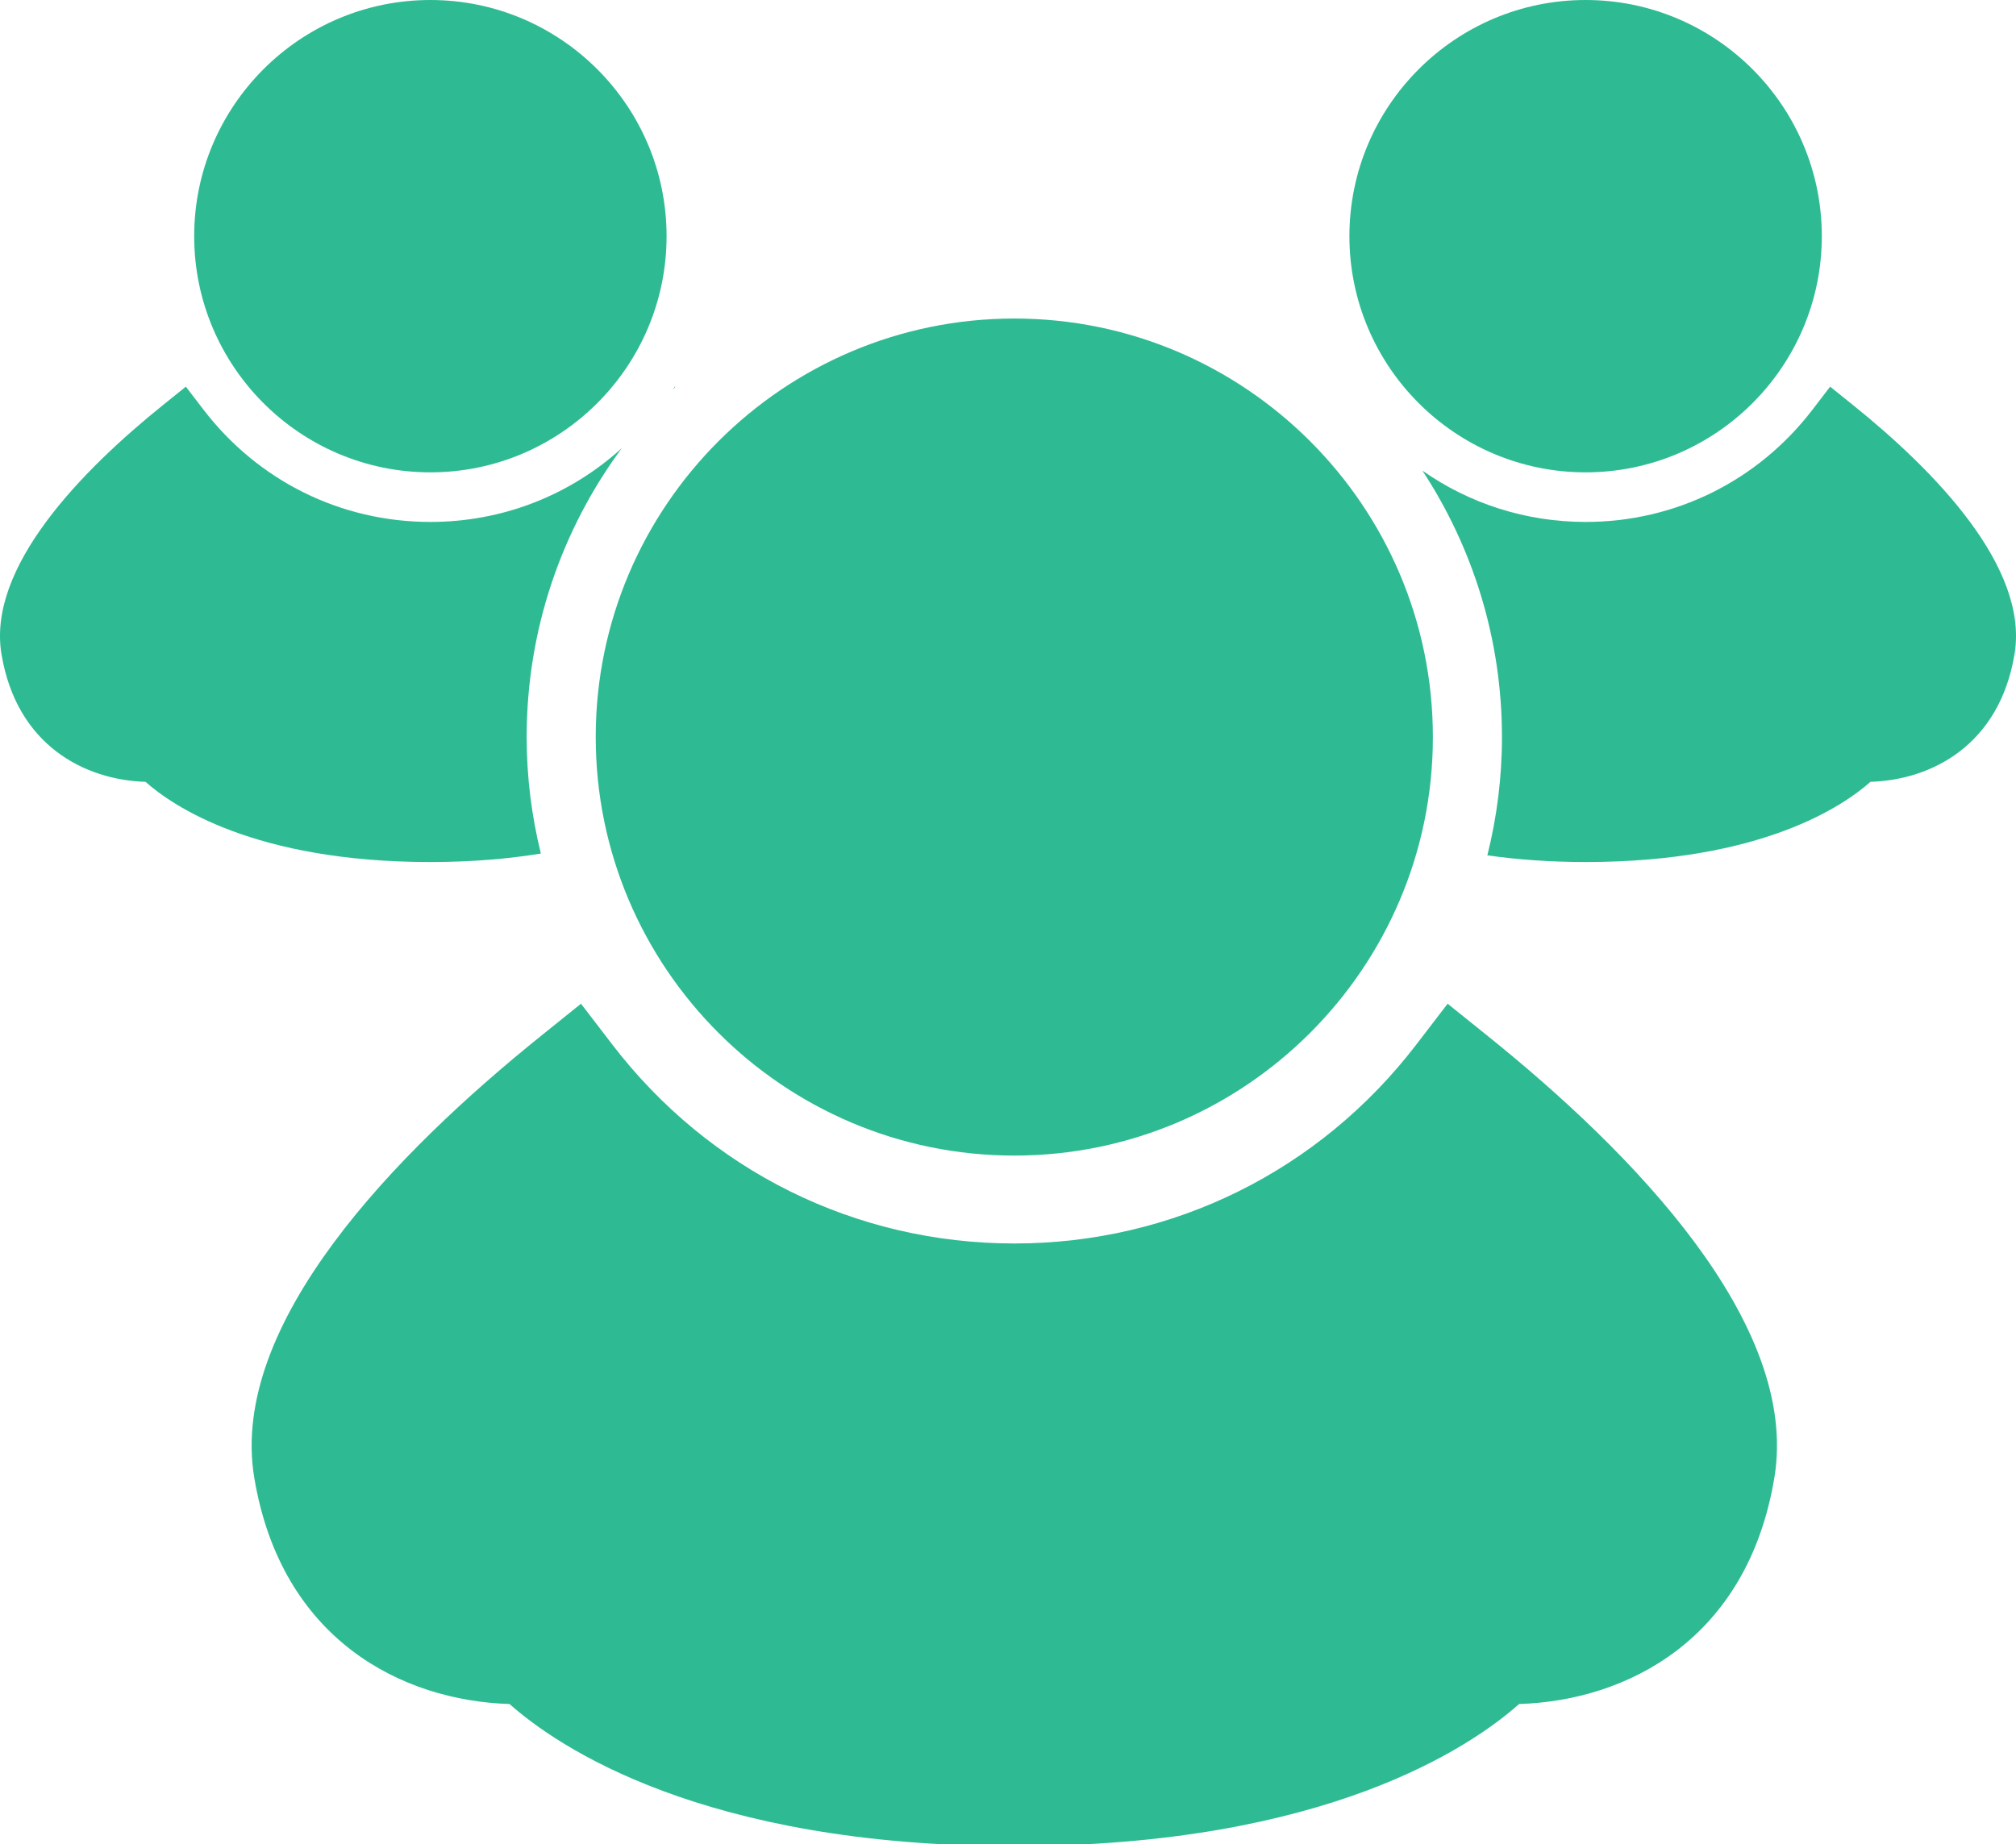 <svg version="1.1" id="Calque_1" xmlns="http://www.w3.org/2000/svg" xmlns:xlink="http://www.w3.org/1999/xlink" viewBox="0 0 160.548 146.895" enable-background="new 0 0 160.548 146.895"
	 xml:space="preserve" fill="#2EBB93">
<g>
	<path d="M34.274,37.621c10.372,0,18.81-8.438,18.81-18.81C53.084,8.438,44.646,0,34.274,0
		C23.901,0,15.464,8.438,15.464,18.812C15.464,29.184,23.901,37.621,34.274,37.621z"/>
	<path d="M126.274,37.621c10.372,0,18.81-8.438,18.81-18.81C145.084,8.438,136.646,0,126.274,0
		c-10.373,0-18.811,8.438-18.811,18.812C107.464,29.184,115.901,37.621,126.274,37.621z"/>
	<path d="M53.745,30.796l-0.185,0.241c0.073-0.071,0.148-0.14,0.222-0.211L53.745,30.796z"/>
	<path d="M43.072,67.981c-0.732-2.975-1.13-6.08-1.13-9.277c0-8.606,2.818-16.563,7.574-23.008
		c-4.151,3.771-9.521,5.875-15.242,5.875c-7.124,0-13.709-3.258-18.068-8.942L14.8,30.796l-1.799,1.448
		C6.487,37.485-1.036,45.183,0.118,52.101c1.215,7.287,6.641,10.02,11.471,10.17c2.15,1.912,8.683,6.388,22.686,6.388
		C37.625,68.658,40.535,68.397,43.072,67.981z"/>
	<path d="M147.546,32.244l-1.801-1.448l-1.404,1.834c-4.357,5.684-10.942,8.941-18.066,8.941
		c-4.738,0-9.233-1.448-12.998-4.086c3.999,6.104,6.334,13.392,6.334,21.219c0,3.249-0.408,6.403-1.164,9.421
		c2.307,0.328,4.895,0.533,7.828,0.533c14.002,0,20.534-4.476,22.684-6.388c4.831-0.15,10.258-2.883,11.472-10.17
		C161.584,45.181,154.062,37.481,147.546,32.244z"/>
	<path d="M80.776,92.038c18.381,0,33.334-14.953,33.334-33.334S99.157,25.37,80.776,25.37
		S47.442,40.323,47.442,58.704S62.396,92.038,80.776,92.038z"/>
	<path d="M118.474,82.509l-3.19-2.566l-2.49,3.25c-7.723,10.07-19.392,15.846-32.017,15.846
		c-12.624,0-24.294-5.775-32.018-15.848l-2.491-3.248l-3.189,2.566c-11.543,9.287-24.874,22.93-22.83,35.188
		c2.152,12.914,11.77,17.756,20.329,18.023c3.811,3.387,15.386,11.318,40.199,11.318s36.389-7.932,40.199-11.318
		c8.56-0.268,18.177-5.109,20.329-18.023C143.349,105.433,130.018,91.792,118.474,82.509z"/>
</g>
</svg>
